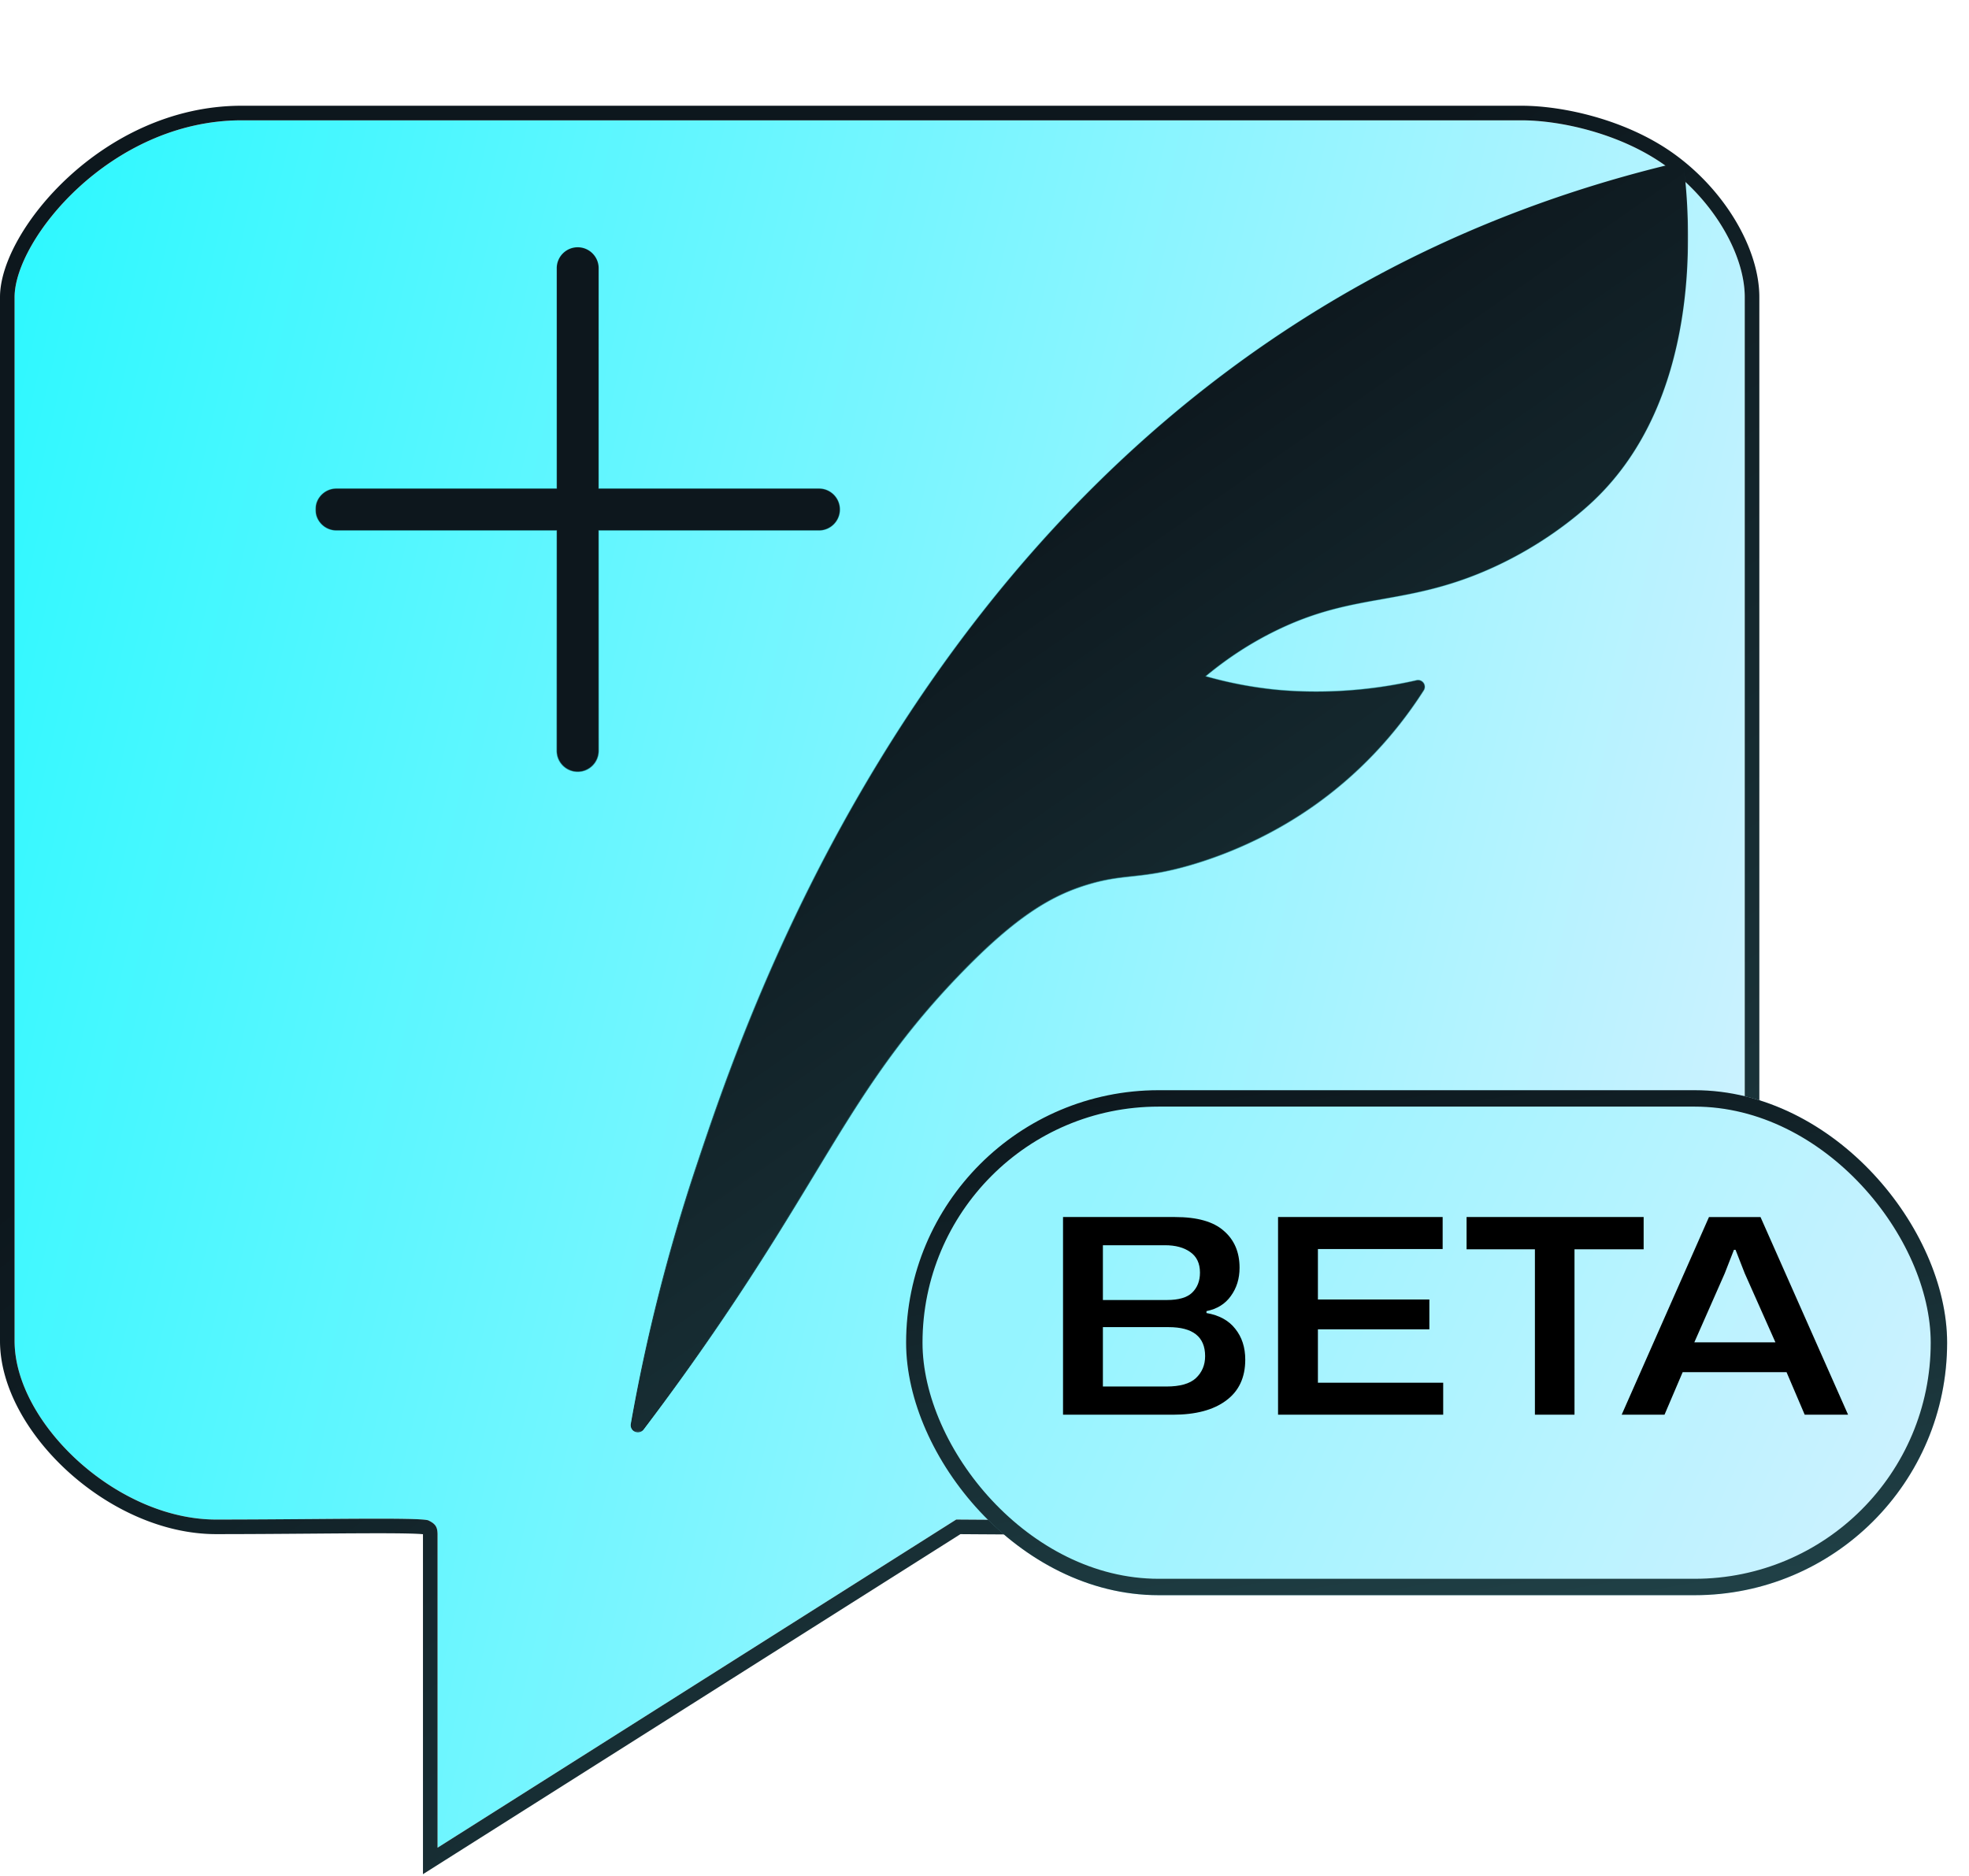 <svg xmlns="http://www.w3.org/2000/svg" width="1080" height="1029" fill="none"><g filter="url(#a)"><path fill="url(#b)" d="M75 570.383V105c0-31.5 52.442-96.66 124-97h702.5c21.781 0 54.401 7.381 78.499 24.5C1006.79 51.535 1024 81.571 1024 105v553.5c6.17 53.841-50.929 114.992-98.5 117-47.571 2.008-334 0-334 0L307 955.5V784c.042-4.458-1.157-6.157-5.001-8-3.844-1.843-62-.5-116.499-.5-54.499 0-110.5-53-110.5-98V570.383Z"/><path stroke="url(#c)" stroke-width="8" d="M199 4h-.019c-37.011.176-68.928 17.105-91.522 37.87C96.151 52.262 87.094 63.69 80.84 74.616 74.633 85.462 71 96.147 71 105v572.5c0 24.044 14.844 49.538 36.126 68.838C128.47 765.695 157.012 779.5 185.5 779.5c17.578 0 35.56-.14 51.957-.267 9.027-.07 17.573-.137 25.308-.174 10.914-.053 20.204-.048 26.996.085 3.401.066 6.126.163 8.094.296.989.067 1.73.139 2.244.212.191.027.319.049.395.064 1.534.759 1.936 1.213 2.092 1.458.154.24.432.844.414 2.789V962.764l6.139-3.884 283.507-179.372 2.055.014 9.174.06a43509.873 43509.873 0 0 0 136.773.671c77.493.251 161.118.252 185.021-.756 25.27-1.067 52.379-17.682 72.245-40.428 19.836-22.715 33.246-52.443 30.086-80.794V105c0-25.072-18.15-56.203-45.684-75.761C957.412 11.549 923.939 4 901.5 4H199Z"/></g><mask id="d" width="755" height="697" x="172" y="89" maskUnits="userSpaceOnUse" style="mask-type:luminance"><path fill="#fff" stroke="#fff" stroke-width=".457" d="M173.035 89.229h752.929v696.373H173.035V89.229Z"/></mask><g mask="url(#d)"><path fill="url(#e)" stroke="url(#f)" stroke-width=".457" d="M328.6 290.972h-.229v120.836c0 6.354-5.15 11.504-11.502 11.504s-11.503-5.15-11.503-11.504V290.972H184.538c-6.352 0-11.503-5.15-11.503-11.504 0-6.352 5.151-11.502 11.503-11.502H305.366V147.13c0-6.354 5.151-11.504 11.503-11.504s11.502 5.15 11.502 11.504v120.836H449.2c6.354 0 11.502 5.15 11.502 11.502 0 6.354-5.148 11.504-11.502 11.504H328.6Zm333.07 79.684-.335.277.418.119a220.474 220.474 0 0 0 37.429 7.178c6.544.673 20.054 1.654 37.043.68a247.253 247.253 0 0 0 40.769-5.776 3.681 3.681 0 0 1 3.831 1.471l.187-.131-.187.131a3.68 3.68 0 0 1 .089 4.103c-16.166 25.249-36.566 46.621-60.63 63.525-19.634 13.79-42.298 24.773-65.548 31.76-15.573 4.679-25.369 5.742-34.021 6.679-7.223.783-14.058 1.525-23.415 4.304-19.636 5.83-39.368 16.667-71.863 50.535-35.197 36.686-54.398 68.356-78.694 108.429l-.001.003-.018.029c-13.646 22.508-29.109 48.011-50.06 78.919a1387.99 1387.99 0 0 1-43.854 61.09l.182.139-.182-.139a3.676 3.676 0 0 1-4.404 1.147 3.68 3.68 0 0 1-2.152-4.01c8.376-47.744 20.437-95.393 35.845-141.624 13.775-41.334 42.437-127.33 99.842-221.603 71.272-117.046 162.291-206.252 270.53-265.154 51.358-27.949 107.45-49.243 166.721-63.288a3.689 3.689 0 0 1 2.959.563 3.689 3.689 0 0 1 1.546 2.585c2.166 18.256 4.207 50.092-1.519 84.209-5.726 34.118-19.215 70.497-48.093 97.867-8.034 7.615-30.279 26.768-63.197 40.078-19.968 8.072-36.497 11.013-52.503 13.858h-.002c-18.818 3.346-36.615 6.51-59.164 17.634-13.321 6.57-25.924 14.767-37.549 24.413Z"/></g><g filter="url(#g)"><rect width="571" height="277" x="509" y="584" fill="url(#h)" rx="138.5"/><rect width="562" height="268" x="513.5" y="588.5" stroke="url(#i)" stroke-width="9" rx="134"/></g><path fill="#000" d="M583.073 776V667.569h61.429c12.197 0 21.121 2.529 26.773 7.586 5.752 4.958 8.627 11.701 8.627 20.228 0 5.95-1.586 11.106-4.759 15.469-3.074 4.363-7.537 7.14-13.387 8.33v1.041c6.941 1.19 12.197 4.065 15.766 8.627 3.669 4.561 5.504 10.213 5.504 16.956 0 9.817-3.52 17.303-10.561 22.46-6.941 5.156-16.659 7.734-29.153 7.734h-60.239Zm21.865-62.917h35.102c6.445 0 11.056-1.338 13.833-4.016 2.875-2.776 4.313-6.445 4.313-11.006 0-5.057-1.785-8.825-5.354-11.304-3.471-2.479-8.082-3.719-13.833-3.719h-34.061v30.045Zm0 47.448h34.805c7.536 0 12.94-1.537 16.212-4.611 3.372-3.173 5.057-7.189 5.057-12.048 0-10.61-6.693-15.915-20.079-15.915h-35.995v32.574ZM701.013 776V667.569h90.284v17.551h-68.42v27.666h61.132v16.361h-61.132v29.302h68.718V776h-90.582Zm140.888 0v-90.731h-37.482v-17.7h97.126v17.7h-37.928V776h-21.716Zm47.585 0 47.894-108.431h28.26L1013.68 776h-23.795l-9.966-23.352h-56.967L912.987 776h-23.501Zm39.862-39.713h44.473l-16.808-37.78-5.057-12.94h-.892l-5.057 12.94-16.659 37.78Z"/><defs><linearGradient id="b" x1="122.195" x2="1304.55" y1="-455.88" y2="-182.871" gradientUnits="userSpaceOnUse"><stop stop-color="#23F9FF"/><stop offset="1" stop-color="#DBF1FF"/></linearGradient><linearGradient id="c" x1="171.155" x2="911.007" y1="87.512" y2="1071.22" gradientUnits="userSpaceOnUse"><stop offset=".283" stop-color="#0D171D"/><stop offset="1" stop-color="#22454B"/></linearGradient><linearGradient id="e" x1="249.098" x2="780.193" y1="147.574" y2="909.705" gradientUnits="userSpaceOnUse"><stop offset=".283" stop-color="#0D171D"/><stop offset="1" stop-color="#22454B"/></linearGradient><linearGradient id="f" x1="549.468" x2="549.468" y1="89.121" y2="785.665" gradientUnits="userSpaceOnUse"><stop stop-color="#32F9FF" stop-opacity="0"/><stop offset="1" stop-color="#111F25"/></linearGradient><linearGradient id="h" x1="616" x2="1038.33" y1="626.307" y2="826.667" gradientUnits="userSpaceOnUse"><stop stop-color="#95F4FF"/><stop offset="1" stop-color="#CBF2FF"/></linearGradient><linearGradient id="i" x1="531.5" x2="618.063" y1="447.5" y2="954.01" gradientUnits="userSpaceOnUse"><stop offset=".283" stop-color="#0D171D"/><stop offset="1" stop-color="#22454B"/></linearGradient><filter id="a" width="1032.46" height="1028.03" x="0" y="0" color-interpolation-filters="sRGB" filterUnits="userSpaceOnUse"><feFlood flood-opacity="0" result="BackgroundImageFix"/><feColorMatrix in="SourceAlpha" result="hardAlpha" values="0 0 0 0 0 0 0 0 0 0 0 0 0 0 0 0 0 0 127 0"/><feOffset dx="-67" dy="58"/><feComposite in2="hardAlpha" operator="out"/><feColorMatrix values="0 0 0 0 0.076 0 0 0 0 0.076 0 0 0 0 0.076 0 0 0 1 0"/><feBlend in2="BackgroundImageFix" result="effect1_dropShadow_1212_546"/><feBlend in="SourceGraphic" in2="effect1_dropShadow_1212_546" result="shape"/></filter><filter id="g" width="583" height="291" x="497" y="584" color-interpolation-filters="sRGB" filterUnits="userSpaceOnUse"><feFlood flood-opacity="0" result="BackgroundImageFix"/><feColorMatrix in="SourceAlpha" result="hardAlpha" values="0 0 0 0 0 0 0 0 0 0 0 0 0 0 0 0 0 0 127 0"/><feOffset dx="-12" dy="14"/><feComposite in2="hardAlpha" operator="out"/><feColorMatrix values="0 0 0 0 0.075 0 0 0 0 0.075 0 0 0 0 0.075 0 0 0 1 0"/><feBlend in2="BackgroundImageFix" result="effect1_dropShadow_1212_546"/><feBlend in="SourceGraphic" in2="effect1_dropShadow_1212_546" result="shape"/></filter></defs></svg>